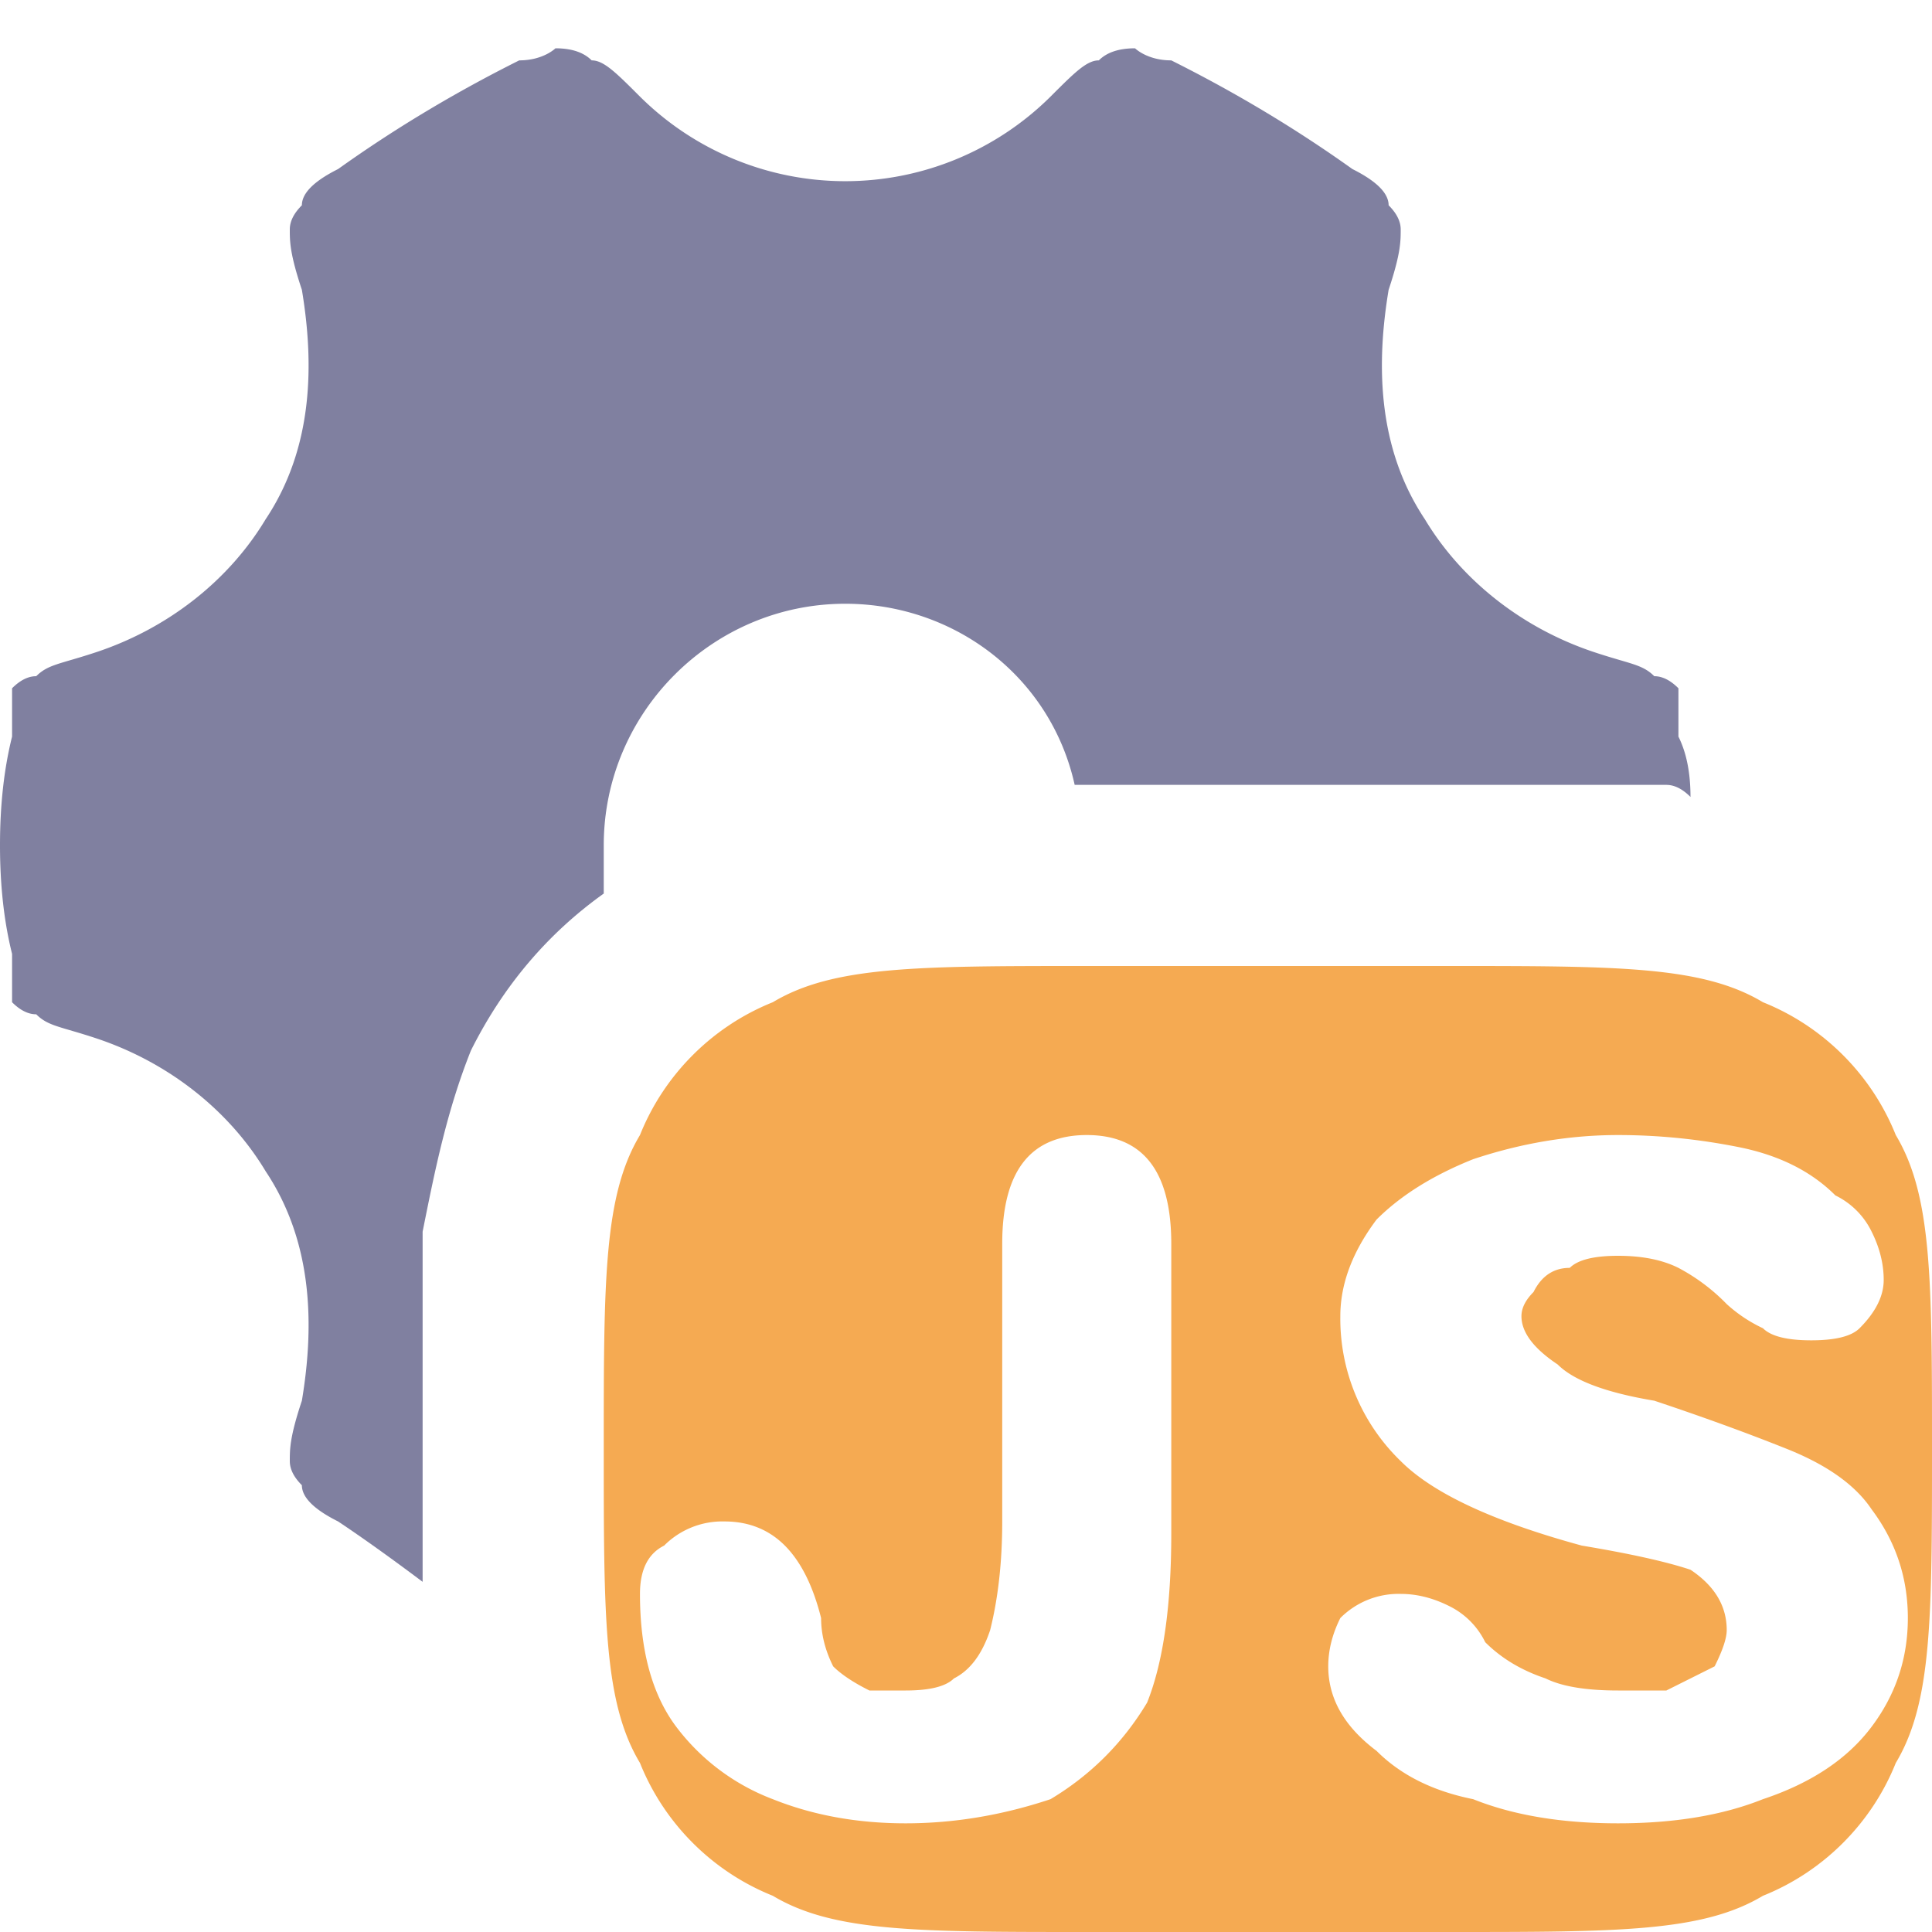 <svg xmlns="http://www.w3.org/2000/svg" width="16" height="16" version="1.2"><path fill-rule="evenodd" d="M4.9.5c.1 0 .2.1.4.3a2.413 2.413 0 0 0 3.4 0c.2-.2.3-.3.4-.3q.1-.1.3-.1s.1.1.3.1q.8.4 1.5.9.3.15.3.3.1.1.1.2c0 .1 0 .2-.1.5-.1.6-.1 1.3.3 1.9.3.5.8.9 1.4 1.1.3.1.4.1.5.2q.1 0 .2.1v.4q.1.2.1.5-.1-.1-.2-.1H8.9C8.7 5.6 7.9 5 7 5c-1.1 0-2 .9-2 2v.4q-.7.5-1.1 1.3c-.2.5-.3 1-.4 1.5v2.9q-.4-.3-.7-.5-.3-.15-.3-.3-.1-.1-.1-.2c0-.1 0-.2.1-.5.1-.6.1-1.3-.3-1.9-.3-.5-.8-.9-1.4-1.1-.3-.1-.4-.1-.5-.2q-.1 0-.2-.1v-.4Q0 7.5 0 7t.1-.9v-.4q.1-.1.2-.1c.1-.1.2-.1.5-.2.6-.2 1.1-.6 1.4-1.1.4-.6.4-1.3.3-1.9-.1-.3-.1-.4-.1-.5q0-.1.1-.2 0-.15.3-.3.7-.5 1.5-.9c.2 0 .3-.1.3-.1q.2 0 .3.1" style="fill:#8080a0"/><path d="M9 8c-1.4 0-2.1 0-2.6.3-.5.2-.9.6-1.1 1.1C5 9.9 5 10.6 5 12s0 2.1.3 2.6c.2.5.6.9 1.1 1.1.5.3 1.2.3 2.6.3h3c1.4 0 2.1 0 2.6-.3.5-.2.9-.6 1.1-1.1.3-.5.3-1.2.3-2.6s0-2.1-.3-2.6c-.2-.5-.6-.9-1.1-1.1C14.1 8 13.4 8 12 8zm0 1.4q.7 0 .7.9v2.4q0 .9-.2 1.4-.3.5-.8.8-.6.2-1.2.2t-1.1-.2a1.8 1.8 0 0 1-.8-.6q-.3-.4-.3-1.1 0-.3.2-.4a.68.68 0 0 1 .5-.2q.3 0 .5.2.2.201.3.6 0 .2.1.4.1.1.3.2h.3q.3 0 .4-.1.2-.1.3-.4.1-.4.1-.9v-2.3q0-.9.7-.9m4.4 0q.5 0 1 .1t.8.4a.65.65 0 0 1 .3.3q.1.2.1.4t-.2.4q-.1.1-.4.1t-.4-.1a1.2 1.2 0 0 1-.3-.2 1.6 1.6 0 0 0-.4-.3q-.2-.1-.5-.1t-.4.1q-.2 0-.3.2-.1.1-.1.2 0 .2.3.4.2.2.8.3.6.2 1.1.4t.7.5q.3.4.3.9 0 .501-.3.9-.3.4-.9.6-.5.2-1.2.2t-1.2-.2q-.5-.1-.8-.4-.4-.3-.4-.7 0-.2.1-.4a.68.68 0 0 1 .5-.2q.2 0 .4.1a.65.65 0 0 1 .3.3q.2.2.5.3.201.1.6.1h.4l.4-.2q.1-.2.1-.3 0-.3-.3-.5-.3-.1-.9-.2-1.101-.3-1.5-.7a1.64 1.64 0 0 1-.5-1.2q0-.4.3-.8.3-.3.8-.5.6-.2 1.2-.2" style="fill:#f5aa52"/></svg>